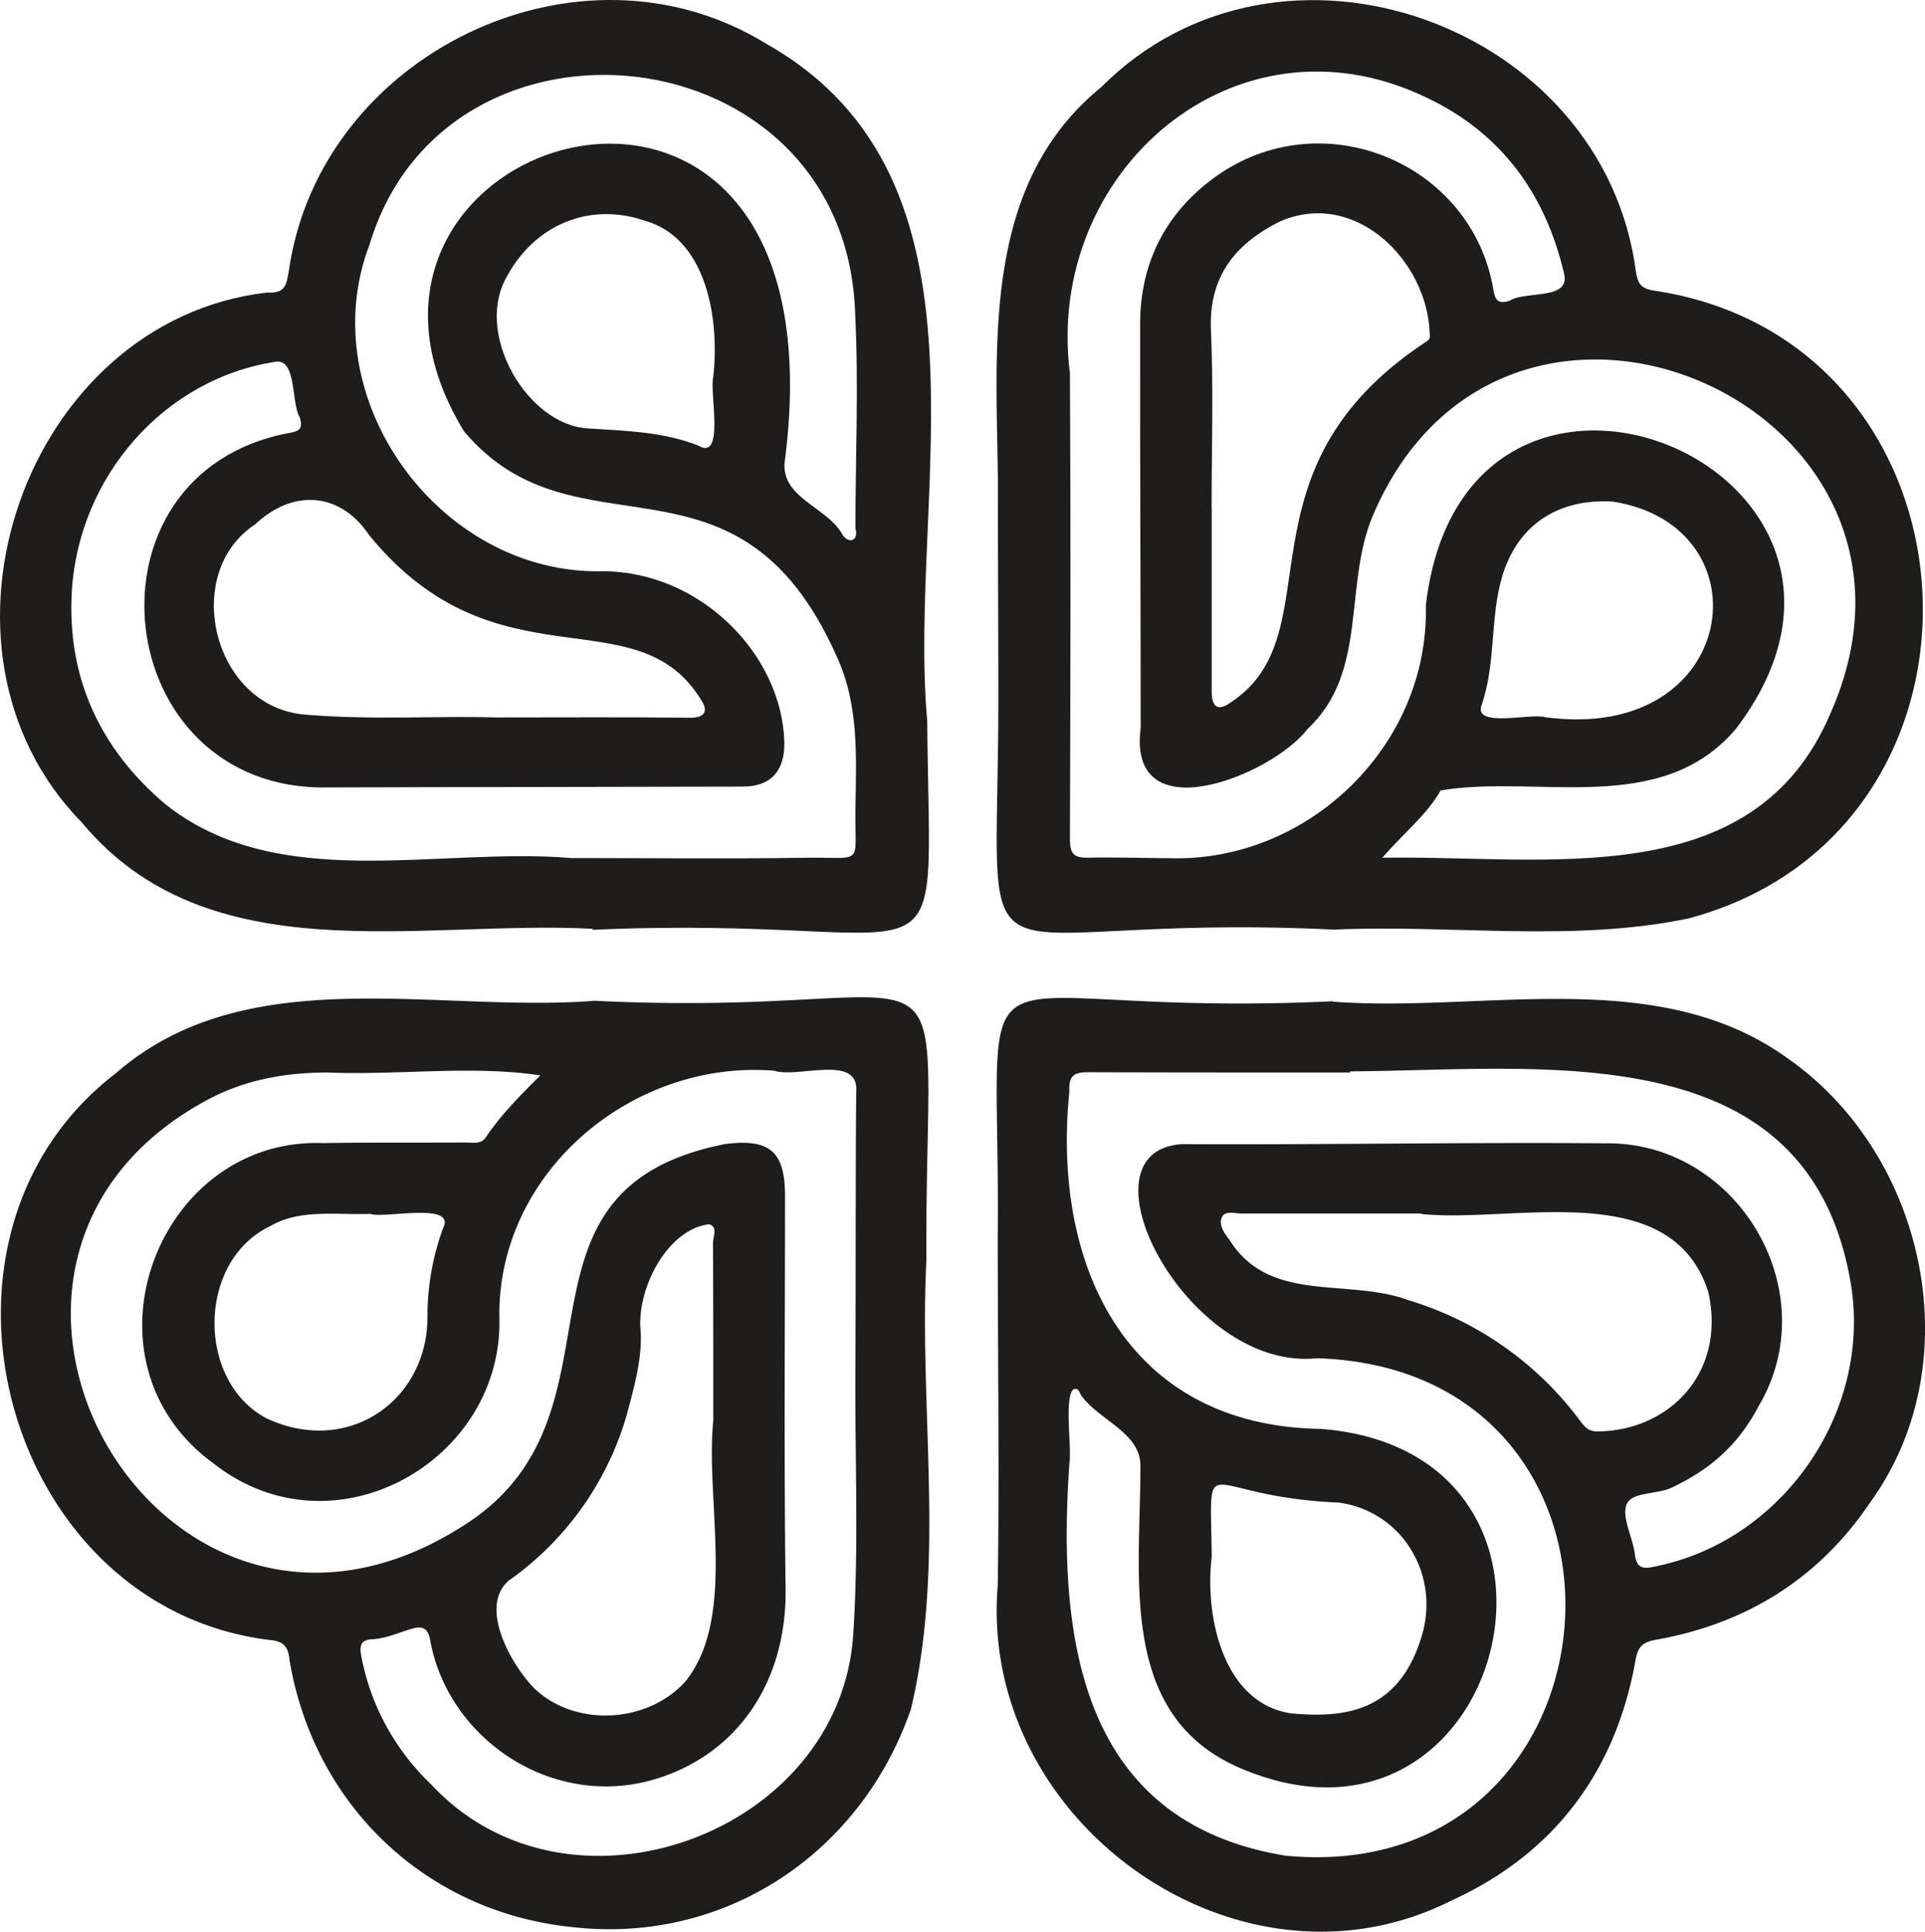 <svg xmlns="http://www.w3.org/2000/svg" viewBox="0 0 372.43 373.71"><defs><style>.cls-1{fill:#1f1c1c;}</style></defs><g id="Layer_2" data-name="Layer 2"><g id="Layer_1-2" data-name="Layer 1"><path class="cls-1" d="M257.75,179.83c-73.47-3.48-64.56,17.18-64.6-45.17,0-14.13-.1-28.26-.09-42.39-.37-26.64-2.88-56.81,20.07-75.48,34.55-34.62,97.23-12.2,103.39,35.91.38,2.1.89,3.09,3.28,3.49,65.63,9.59,71,104.3,6.94,121.48-22.56,4.73-46.06,1.12-69,2.19Zm9.68-13.89c31.65-.55,71.81,7.2,86.71-27.93,26.32-59.33-62.79-98.68-88.53-38.28C259.86,113.38,264.76,130,253,141c-7,9.14-35,20.28-32.31-.21,0-26-.15-52.07-.11-78.11,0-11.74,4.87-21.36,14.26-28.25,20.63-15.14,50.05-3.09,54.12,21.8.32,2,1.05,2.56,3,2,3.18-2.09,12.09,0,10.6-5.46-3.63-15.44-12.28-27.17-26.64-33.92C239,1.1,202,33.26,207,72.27c.17,30,.1,60.06,0,90.09,0,3,.89,3.62,3.58,3.57,5.22-.12,10.45.08,15.68.1,26.88.83,50.31-21.9,49.59-48.92C283.42,53,374,90.9,335.85,141c-14.54,17.16-38.38,8.75-57.12,11.92C276,157.69,271.63,161.11,267.43,165.94Zm-33-67.69h0c0,11.84,0,23.68,0,35.53,0,3.08,1.26,3.9,3.76,2.05,20.21-13.35-.24-44.54,37.52-69.59.6-.39,1.11-.63.9-1.67-.45-14.29-14.6-28.15-29.13-21.66-8.53,4.33-13.63,10.58-13.2,20.92C234.79,75.28,234.41,86.77,234.41,98.25Zm64.53,40.5c37.58,5.1,43.3-37,13.07-41.71-10.5-.64-18.48,4.44-21.45,14.64-2.35,8.08-1.12,16.83-4,24.91C285.33,140.82,296.34,137.93,298.94,138.75Z"/><path class="cls-1" d="M114.66,179.69c-33.61-1.77-74.32,8.89-98.84-20.58C-17.25,125.39,4.8,62,51.66,56.6c3.64.21,3.74-1.54,4.24-4.29,6-41.87,56.14-66.2,92.4-43.81,46.42,26.23,27.17,87.15,31.09,130.93.45,55.92,6.83,37.3-64.73,40.45ZM110.55,166v0c15.08,0,30.18.18,45.26-.06,11.6-.17,9.52,1.81,9.69-9.57.15-9.93.72-20-3.63-29.39-19.21-43.18-50.35-17.73-72.1-43.53-35.2-57.79,75-91.52,62,6.28-.28,6.66,8,8.32,11.09,13.46,1.16,2.16,3.35,1.6,2.64-1,0-13.83.64-27.69-.05-41.48-1.74-54.82-79-62.82-93.91-13.52-11.43,29.71,13.46,64.05,45,63.32,19,0,34.73,16.16,35.2,33,.15,5.46-2.48,8.66-8,8.67-26.81.08-53.62.07-80.43.16-42.33.72-49.06-61-7.18-68.61,2-.33,2.47-1,1.86-3-1.67-2.72-.56-11-4.44-10.78-21.9,3.25-38.3,22.37-39.65,44.35-1,16.87,5.54,30.62,18,41.21C53.72,173,84.61,163.82,110.55,166Zm-15.18-27.2c14.17,0,26.14-.09,38.1.06,2.95,0,3.54-1.32,2.27-3.29-12.51-20.82-39.57-1.79-64.29-32-5.63-8.44-14.76-9-22.06-2.15-14.54,9.53-8.17,35.76,10.07,36.87C72.15,139.32,84.87,138.48,95.37,138.79ZM138,72.88c1.3-11.87-1.62-27-13.29-30.19-10.32-3.56-21.37.43-27,11.47s4.51,28,15.94,28.72c7.24.47,14.63.62,21.47,3.33C140.31,89.33,137.21,75.58,138,72.88Z"/><path class="cls-1" d="M114.74,193.6c74.94,3.73,64.22-18.74,64.48,50.39-1.43,28.81,3.76,58.48-3,86.71-9.56,27.67-35.85,45.64-65.8,42.09-28.2-3-49.68-23.68-54.39-51.53-.27-3-1.39-3.77-4-4C.63,310.88-18.69,239.11,22.41,207.64c25.24-22,61.61-11.69,92.33-14Zm-10.19,14.45c-13.16-2-27.52,0-41.11-.56-7.94,0-15.61,1.3-22.76,5-59.68,31.35-9.91,119.69,48.45,83,35-21.43,5.38-65.17,51.21-74.17,8.63-1.06,11.54,1.46,11.54,10.12,0,25.3-.22,50.61.11,75.91.23,17.88-9.17,32.11-25.51,36.93-19.75,5.73-39.84-7.88-43.26-27-.46-2.58-1.76-2.69-3.62-2.15-2.51.72-4.92,1.87-7.56,2-2.32.14-2.52,1.3-2.14,3.27a45.89,45.89,0,0,0,13.49,24.78c26.61,28.8,79.39,9.66,81.7-29.23,1.08-16.9.3-33.86.4-50.79.1-17.94,0-35.89.16-53.84.7-7.54-11.22-2.68-15.85-4.17-27.33-2.23-53.46,19.51-53.19,47.56.91,27.83-32,46.73-55.3,28.41C14,263.2,30.48,219.94,62.49,221.15c9.23-.16,18.46-.06,27.69-.12,1.32,0,2.88.39,3.8-1C97,215.59,100.73,211.83,104.55,208.05ZM138,274.84H138c0-11.47,0-22.94-.05-34.41,0-1.21,1-3.09-.78-3.58-8.1,1-13.92,12.43-13.25,20.38.37,5-.94,9.93-2.18,14.69a59.19,59.19,0,0,1-23.3,33.86c-5.94,5.12.56,16.52,5.08,21,8,7.46,21.89,6.58,29.13-1.53C142.58,312.84,136.43,290.27,138,274.84Zm-66.32-40h0c-6.38.25-13.65-1-19.3,2.32-14.34,6.75-14.4,30.14-.77,37.26,15.82,7.34,31.07-3.5,31.09-19.59a49.63,49.63,0,0,1,3-17.17C88.38,232.47,74.57,235.74,71.72,234.87Z"/><path class="cls-1" d="M257.85,193.78c29.28,2.23,63.09-7.33,88.38,11.24,26.42,18.7,35.06,58.67,15.7,85.48-9.92,14.83-24,23.6-41.47,26.72-2.4.43-3.52,1.13-4,3.77-3.79,21.71-15.8,37.64-35.63,46.69-41.26,20.79-91.59-15.28-87.8-60.9.34-22.46,0-44.92,0-67.38.57-63.08-9.76-42.18,64.83-45.69Zm3.37,13.49v.22c-17,0-33.91,0-50.86-.05-2.84,0-3.6.93-3.47,3.74-3.43,33.8,11.12,64.7,48.66,65.26,57,4.46,35.86,88.44-16.24,65.34-23.26-10.49-18.56-37.4-18.68-58.49-.19-6.1-7.8-8.51-11.19-13-.59-.52-.59-1.92-1.75-1.52-1.83,1.5-.34,11.16-.78,14.19-2.39,33.91,2,69.62,41.92,76.06,67.31,6.24,74.46-94.12,5.95-96.25-25.09,2.62-47.22-40.13-26.07-41.42,27.3.14,54.59-.38,81.88-.16,25.62-.35,42.77,28.7,29.67,50.81-4,7.65-9.51,12.35-16.86,15.81-2.93,1.38-7.7.76-8.7,3.24s1.2,6.38,1.61,9.69c.3,2.44,1.35,2.86,3.48,2.4,24.9-4.73,42.32-29.77,38.32-54.59C350.06,199.69,298.55,207.08,261.22,207.27ZM275,234.87v-.1c-11.58,0-23.17,0-34.76,0-1.31,0-3.19-.6-3.81.66-.74,1.48.43,3.15,1.4,4.38,7.79,12.54,22.83,7.34,34.71,11.74a64.61,64.61,0,0,1,33.27,23.47c.89,1.18,1.65,1.93,3.28,1.91,13.7-.11,24.94-11.18,21.41-27C323.31,227.55,293,236.68,275,234.87Zm-40.54,66.06c-1.48,11.78,2.19,28.57,15.3,30.54,10.65,1,20.86-.41,25.27-14.83,3.67-12-3.76-24.27-16-25.94C231.87,289.53,234.21,279.22,234.43,300.93Z"/></g></g></svg>